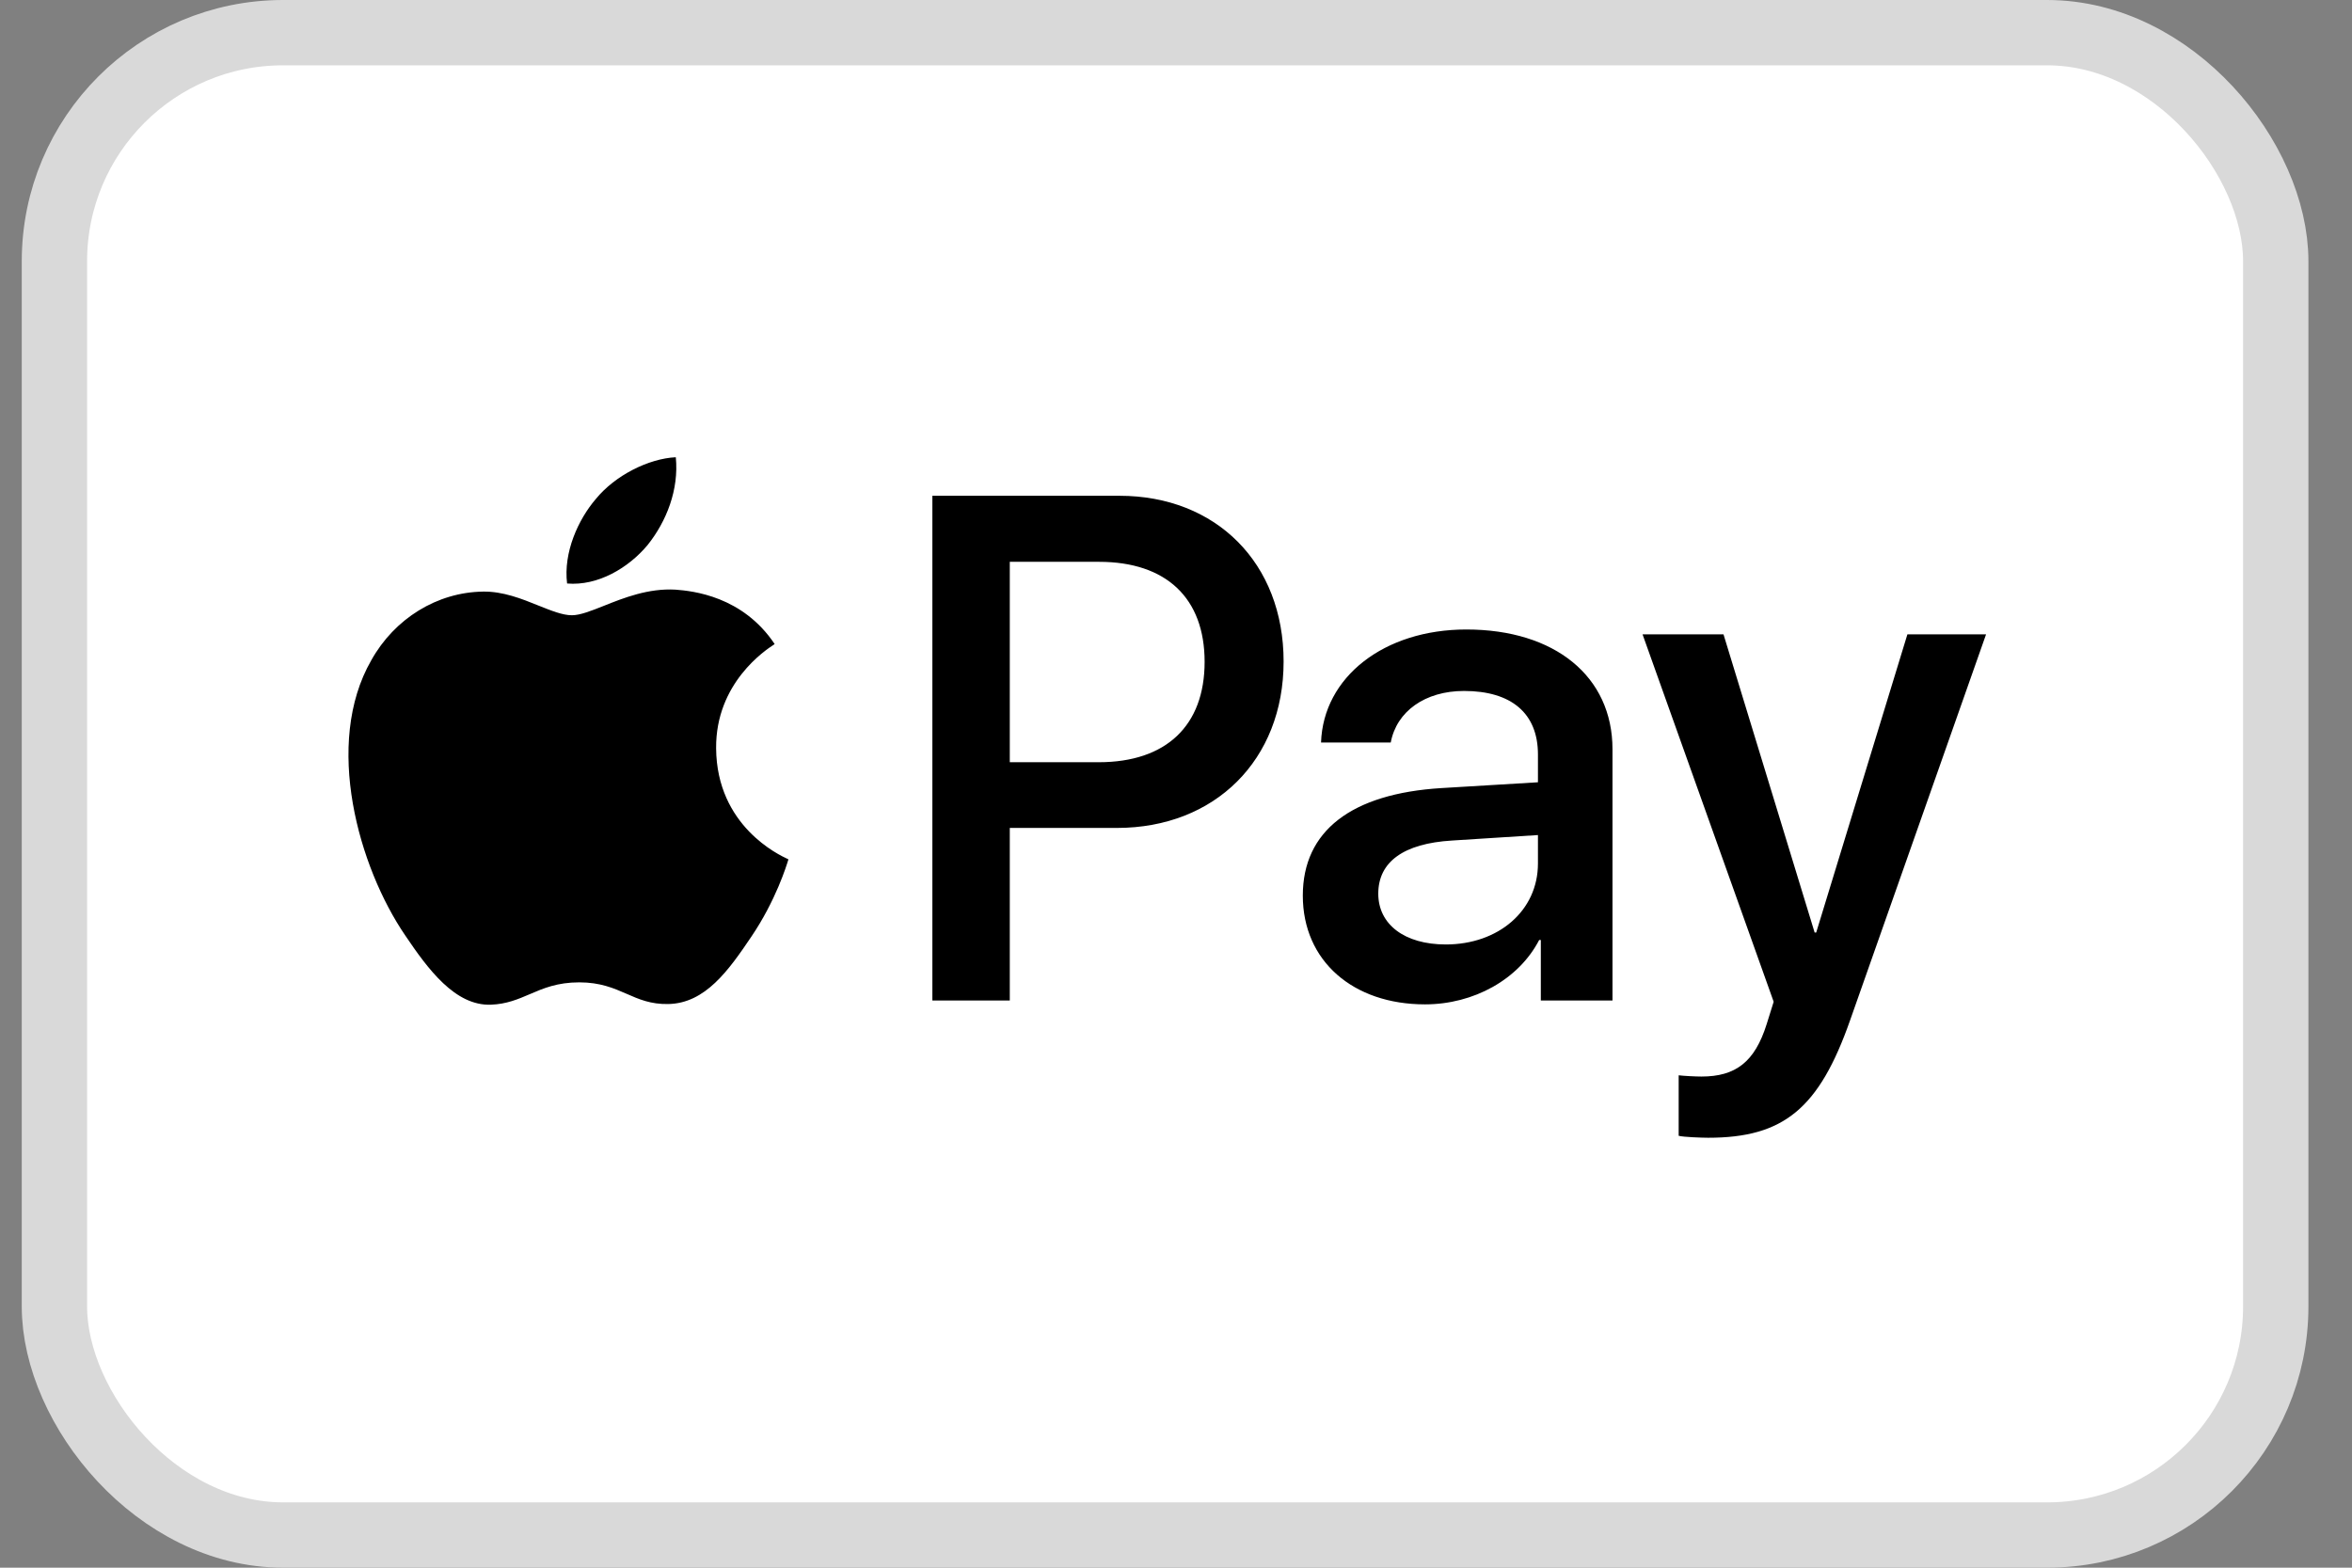 <svg width="36" height="24" viewBox="0 0 36 24" fill="none" xmlns="http://www.w3.org/2000/svg">
<rect x="0" y="0" width="36" height="24" fill="#808080" stroke="none"/>
<rect x="0.833" y="0.5" width="34" height="23" rx="3.5" fill="white" stroke="#D9D9D9"/>
<path fill-rule="evenodd" clip-rule="evenodd" d="M8.68 8.933C9.15 8.973 9.62 8.695 9.913 8.343C10.202 7.981 10.393 7.496 10.344 7C9.928 7.02 9.414 7.278 9.12 7.639C8.851 7.952 8.621 8.457 8.68 8.933ZM14.271 15.317V7.59H17.135C18.614 7.59 19.647 8.621 19.647 10.127C19.647 11.634 18.595 12.675 17.096 12.675H15.456V15.317H14.271ZM10.339 9.027C9.925 9.003 9.547 9.153 9.242 9.275C9.046 9.353 8.879 9.419 8.753 9.419C8.611 9.419 8.438 9.349 8.243 9.271C7.989 9.168 7.697 9.051 7.392 9.057C6.692 9.067 6.04 9.468 5.683 10.108C4.949 11.386 5.492 13.28 6.202 14.32C6.55 14.836 6.966 15.401 7.514 15.381C7.755 15.372 7.929 15.297 8.109 15.22C8.315 15.131 8.53 15.039 8.866 15.039C9.189 15.039 9.395 15.129 9.592 15.215C9.779 15.297 9.959 15.376 10.227 15.371C10.795 15.361 11.152 14.856 11.5 14.34C11.875 13.787 12.04 13.247 12.065 13.165L12.068 13.156C12.067 13.155 12.062 13.153 12.054 13.149C11.929 13.091 10.97 12.647 10.961 11.456C10.952 10.456 11.721 9.949 11.843 9.87L11.843 9.87C11.85 9.865 11.855 9.861 11.857 9.86C11.367 9.126 10.604 9.047 10.339 9.027ZM21.811 15.376C22.556 15.376 23.246 14.995 23.559 14.39H23.584V15.317H24.681V11.471C24.681 10.355 23.799 9.637 22.443 9.637C21.185 9.637 20.254 10.365 20.22 11.367H21.287C21.376 10.891 21.811 10.578 22.409 10.578C23.133 10.578 23.54 10.92 23.54 11.55V11.976L22.061 12.065C20.685 12.15 19.941 12.72 19.941 13.711C19.941 14.712 20.71 15.376 21.811 15.376ZM22.13 14.459C21.498 14.459 21.096 14.152 21.096 13.681C21.096 13.195 21.483 12.913 22.223 12.868L23.54 12.784V13.22C23.54 13.944 22.933 14.459 22.13 14.459ZM28.318 15.619C27.843 16.972 27.3 17.418 26.145 17.418C26.056 17.418 25.763 17.408 25.694 17.388V16.462C25.767 16.471 25.949 16.481 26.042 16.481C26.566 16.481 26.859 16.258 27.041 15.678L27.148 15.336L25.141 9.711H26.38L27.775 14.276H27.799L29.195 9.711H30.399L28.318 15.619ZM15.456 8.601H16.822C17.85 8.601 18.438 9.156 18.438 10.132C18.438 11.109 17.85 11.669 16.817 11.669H15.456V8.601Z" fill="black"/>
</svg>
